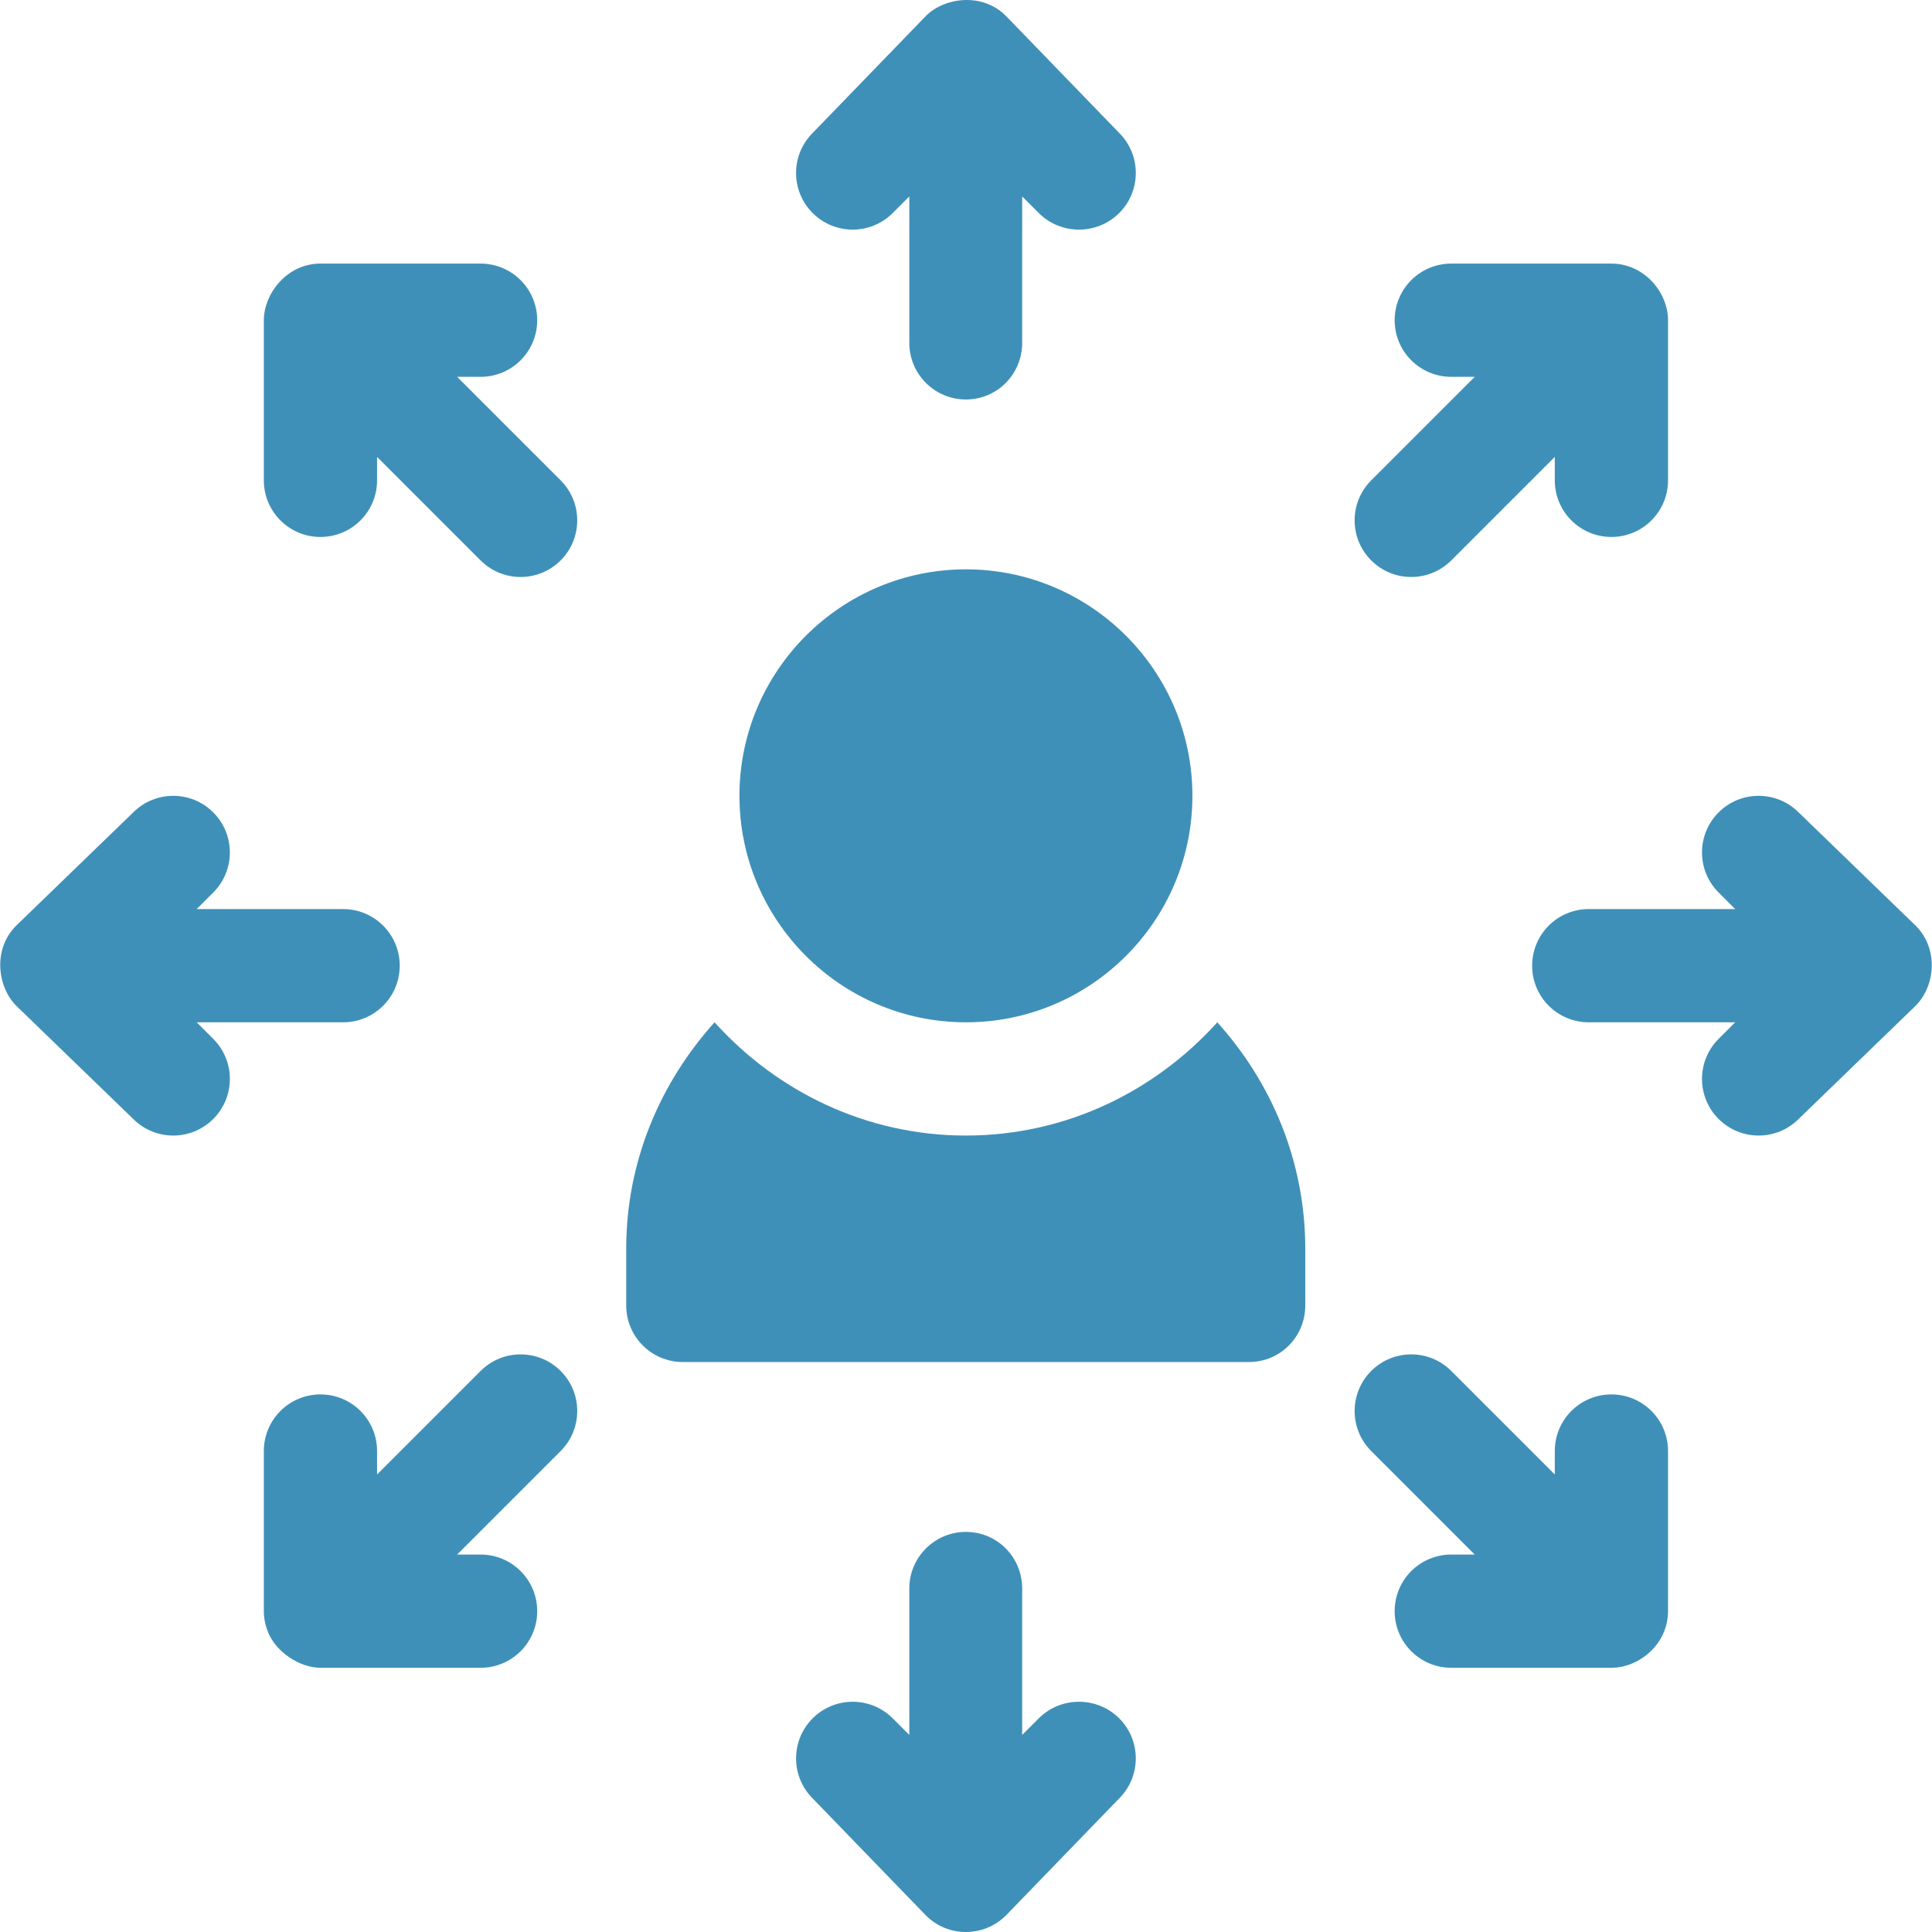 <?xml version="1.0" encoding="iso-8859-1"?>
<!-- Generator: Adobe Illustrator 19.0.0, SVG Export Plug-In . SVG Version: 6.00 Build 0)  -->
<svg xmlns="http://www.w3.org/2000/svg" xmlns:xlink="http://www.w3.org/1999/xlink" version="1.1" id="Capa_1" x="0px" y="0px" viewBox="0 0 511.999 511.999" style="enable-background:new 0 0 511.999 511.999;" xml:space="preserve" width="512px" height="512px">
<g>
	<g>
		<path d="M255.981,150.881c-33.102,0-60.02,26.918-60.02,60.02s26.918,60.02,60.02,60.02s60.02-26.918,60.02-60.02    S289.083,150.881,255.981,150.881z" fill="#3f90b8"/>
	</g>
</g>
<g>
	<g>
		<path d="M296.602,35.237l-30.011-31.01c-6.385-6.385-16.384-4.834-21.218,0l-30.01,31.01c-5.861,5.861-5.861,15.357,0,21.218    c5.861,5.861,15.357,5.861,21.218,0l4.396-4.396v38.802c0,8.294,6.711,15.005,15.005,15.005c8.294,0,14.905-6.711,14.905-15.005    V52.059l4.396,4.396c5.861,5.861,15.457,5.861,21.318,0C302.463,50.595,302.463,41.098,296.602,35.237z" fill="#3f90b8"/>
	</g>
</g>
<g>
	<g>
		<path d="M296.6,455.378c-5.861-5.861-15.457-5.861-21.318,0l-4.396,4.396v-38.802c0.001-8.294-6.61-15.005-14.904-15.005    c-8.294,0-15.005,6.711-15.005,15.005v38.802l-4.396-4.396c-5.861-5.861-15.357-5.861-21.218,0s-5.861,15.357,0,21.218    l30.01,31.01c5.982,5.982,15.487,5.731,21.218,0l30.01-31.01C302.461,470.735,302.461,461.238,296.6,455.378z" fill="#3f90b8"/>
	</g>
</g>
<g>
	<g>
		<path d="M90.926,240.911H52.124l4.396-4.396c5.861-5.861,5.861-15.357,0-21.218s-15.357-5.861-21.218,0l-31.01,30.01    c-6.387,6.387-4.836,16.383,0,21.218l31.01,30.01c5.861,5.861,15.357,5.861,21.218,0c5.861-5.861,5.861-15.357,0-21.218    l-4.396-4.396h38.802c8.294,0.001,15.005-6.71,15.005-15.004C105.931,247.623,99.22,240.911,90.926,240.911z" fill="#3f90b8"/>
	</g>
</g>
<g>
	<g>
		<path d="M507.672,245.308l-31.01-30.01c-5.861-5.861-15.357-5.861-21.218,0s-5.861,15.357,0,21.218l4.396,4.396h-38.802    c-8.294,0-15.005,6.711-15.005,15.005s6.711,15.005,15.005,15.005h38.802l-4.396,4.396c-5.861,5.861-5.861,15.357,0,21.218    s15.357,5.861,21.218,0l31.01-30.01C512.839,261.358,513.853,251.489,507.672,245.308z" fill="#3f90b8"/>
	</g>
</g>
<g>
	<g>
		<path d="M148.577,363.32c-5.861-5.861-15.357-5.861-21.218,0l-27.43,27.431v-6.213c0-8.294-6.711-15.005-15.005-15.005    c-8.294,0-15.005,6.711-15.005,15.005v42.436c0,1.988,0.428,3.865,1.128,5.6c2.132,5.285,8.439,9.405,13.877,9.405h42.436    c8.294,0,15.005-6.711,15.005-15.005s-6.711-15.005-15.005-15.005h-6.213l27.431-27.431    C154.439,378.677,154.439,369.182,148.577,363.32z" fill="#3f90b8"/>
	</g>
</g>
<g>
	<g>
		<path d="M427.039,69.854h-42.436c-8.294,0-15.005,6.711-15.005,15.005c0,8.294,6.711,15.005,15.005,15.005h6.213l-27.431,27.431    c-5.862,5.861-5.862,15.357,0,21.218c5.861,5.861,15.357,5.861,21.218,0l27.431-27.431v6.213c0,8.294,6.711,15.005,15.005,15.005    c8.294,0,15.005-6.711,15.005-15.005V84.859C442.044,77.527,435.776,69.854,427.039,69.854z" fill="#3f90b8"/>
	</g>
</g>
<g>
	<g>
		<path d="M427.039,369.533c-8.294,0-15.005,6.711-15.005,15.005v6.213l-27.431-27.431c-5.861-5.861-15.357-5.861-21.218,0    c-5.861,5.861-5.861,15.357,0,21.218l27.431,27.431h-6.213c-8.294,0-15.005,6.711-15.005,15.005s6.711,15.005,15.005,15.005    h42.436c7.332,0,15.005-6.27,15.005-15.005v-42.436C442.044,376.244,435.332,369.533,427.039,369.533z" fill="#3f90b8"/>
	</g>
</g>
<g>
	<g>
		<path d="M148.577,127.295l-27.431-27.431h6.213c8.294,0,15.005-6.711,15.005-15.005c0-8.294-6.711-15.005-15.005-15.005H84.924    c-9.026,0-15.005,8.144-15.005,15.005v42.436c0,8.294,6.711,15.005,15.005,15.005c8.294,0,15.005-6.711,15.005-15.005v-6.213    l27.431,27.431c5.861,5.861,15.356,5.861,21.217,0S154.438,133.156,148.577,127.295z" fill="#3f90b8"/>
	</g>
</g>
<g>
	<g>
		<path d="M322.596,270.922c-16.491,18.285-40.109,30.01-66.614,30.01c-26.505,0-50.124-11.725-66.614-30.01    c-14.397,15.964-23.416,36.878-23.416,60.02v15.005c0,8.294,6.711,15.005,15.005,15.005h150.05    c8.294,0,14.905-6.711,14.905-15.005v-15.005C345.911,307.8,336.992,286.886,322.596,270.922z" fill="#3f90b8"/>
	</g>
</g>
<g>
</g>
<g>
</g>
<g>
</g>
<g>
</g>
<g>
</g>
<g>
</g>
<g>
</g>
<g>
</g>
<g>
</g>
<g>
</g>
<g>
</g>
<g>
</g>
<g>
</g>
<g>
</g>
<g>
</g>
</svg>
